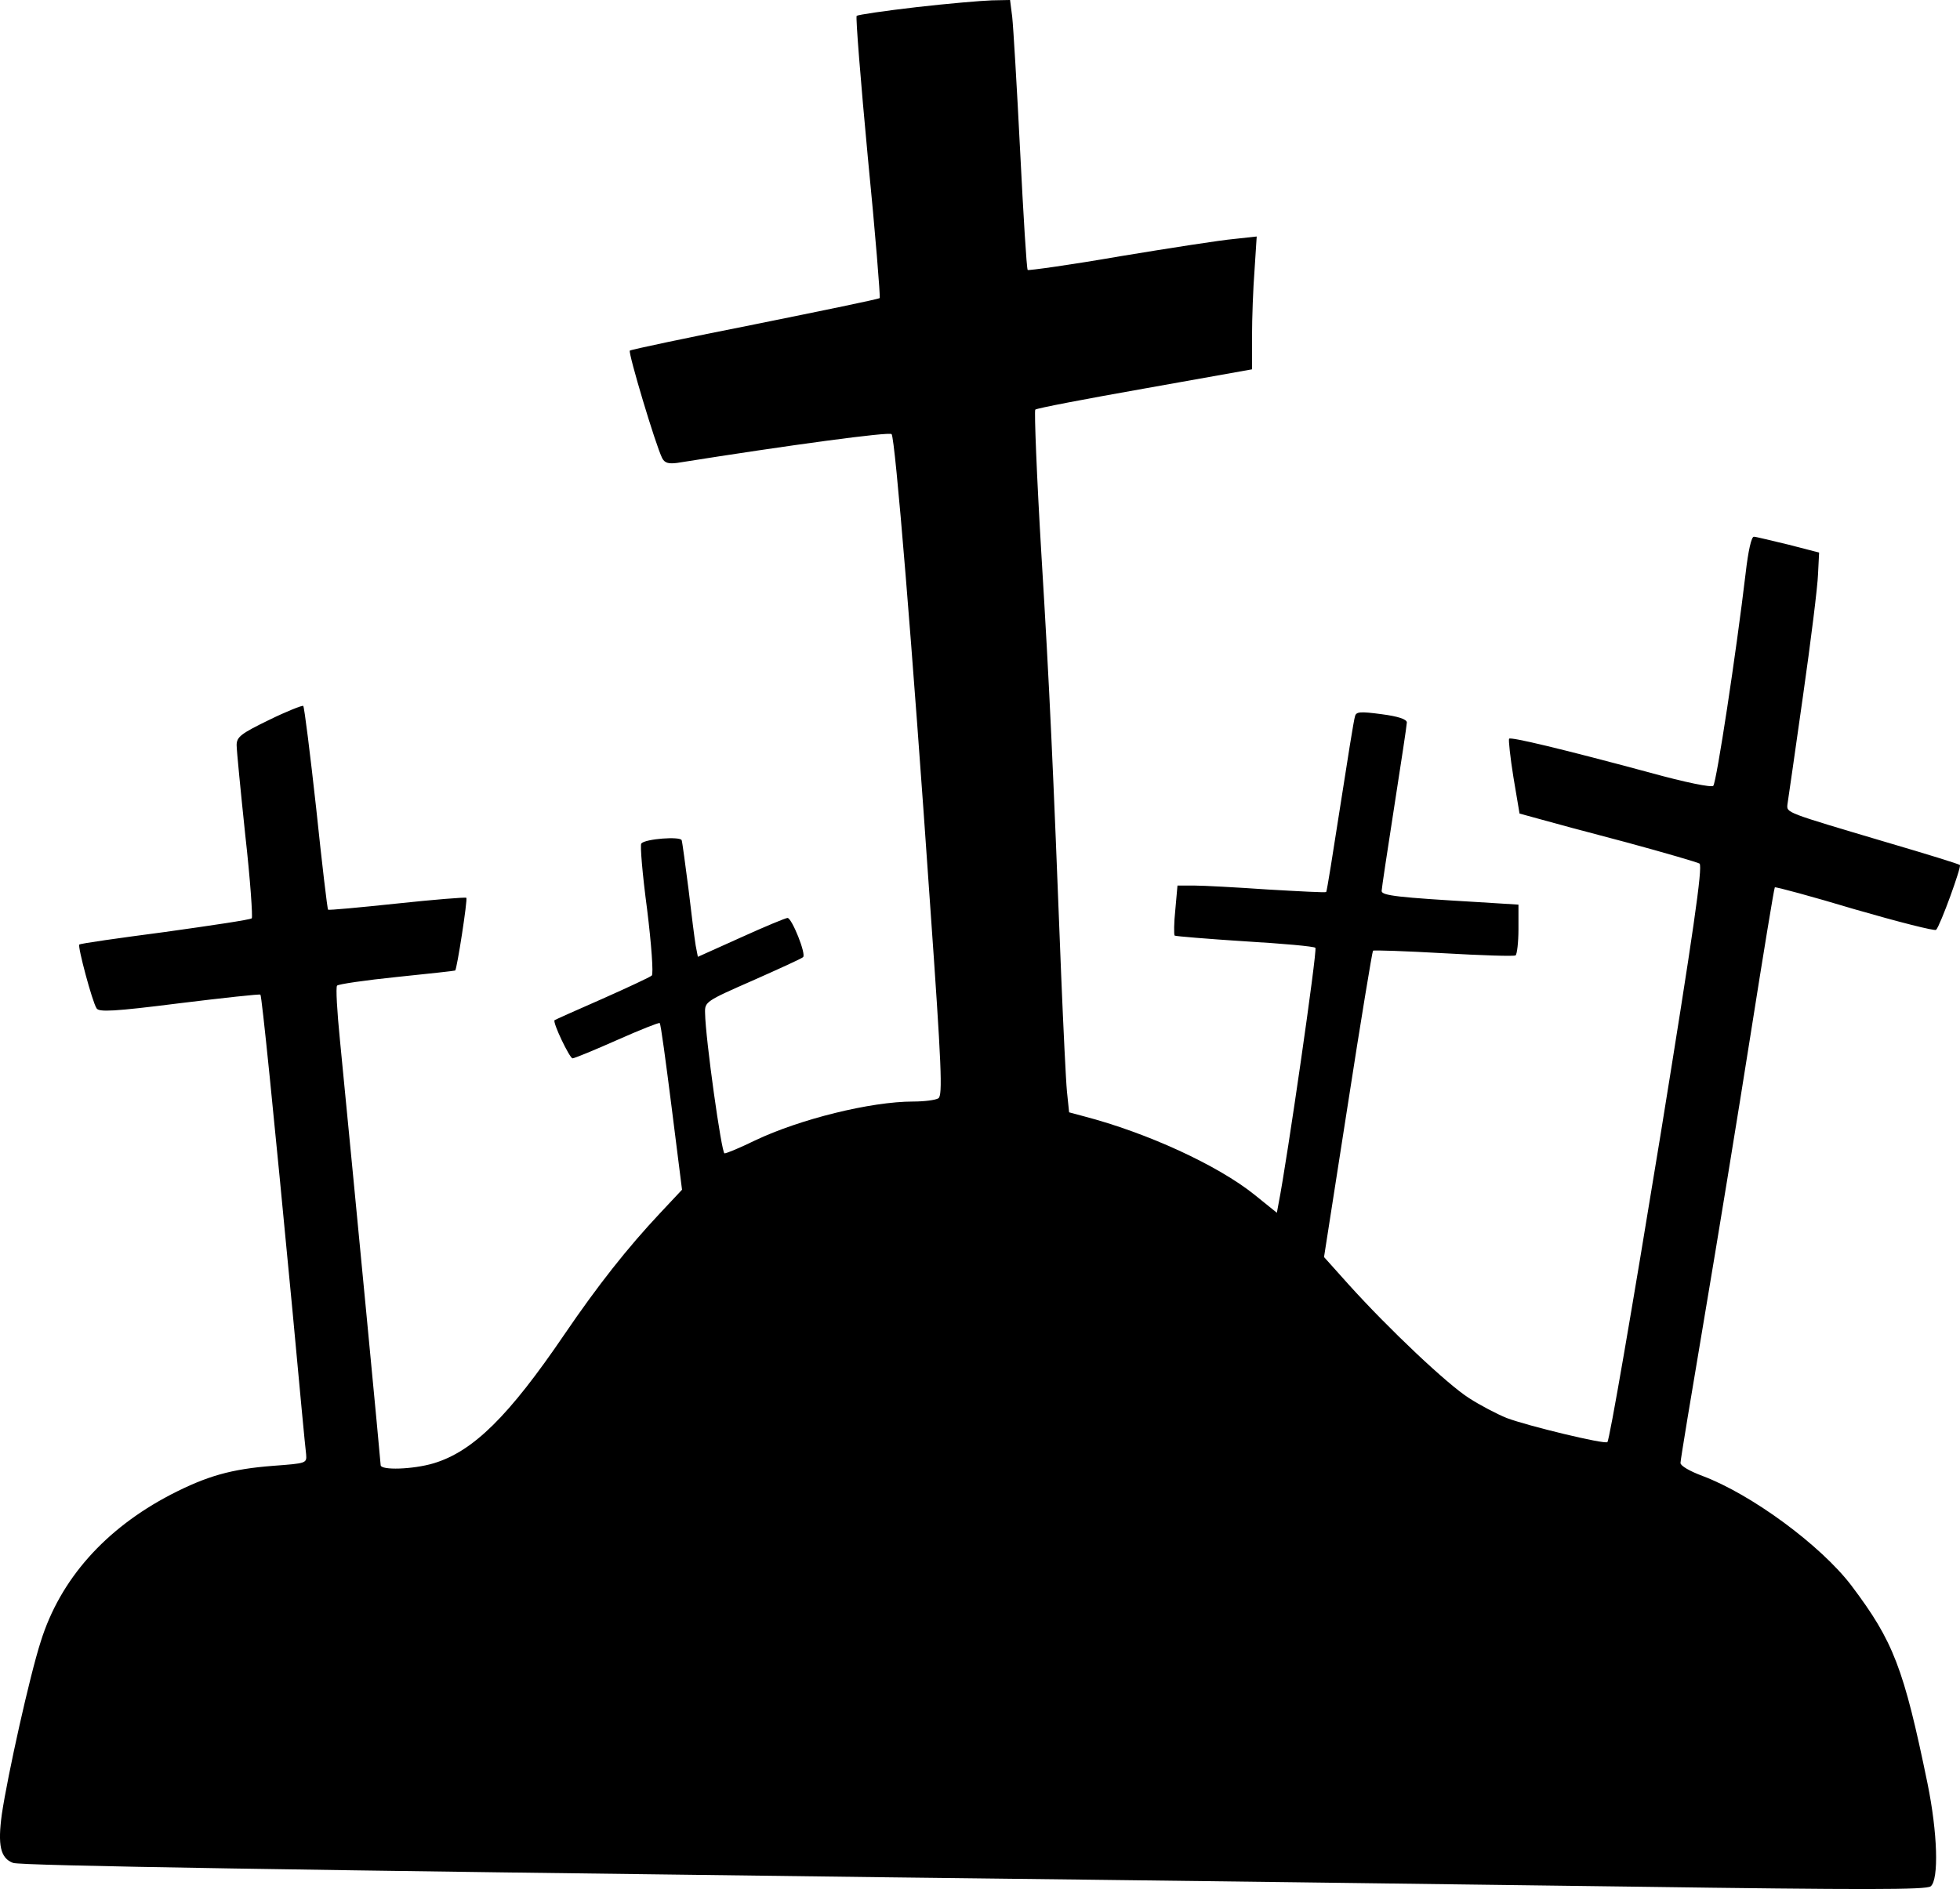 <svg xmlns="http://www.w3.org/2000/svg" version="1.0" preserveAspectRatio="xMidYMid meet" viewBox="712.28 747 544.35 524.76">

    <g transform="translate(0,2000) scale(0.1,-0.1)" fill="#000000" stroke="none">
        <path d="M9667 12510 c-87 -10 -161 -21 -165 -24 -3 -4 11 -180 31 -393 21 -212 35 -388 33 -391 -3 -3 -159 -35 -347 -73 -187 -37 -343 -70 -347 -73 -5 -6 71 -261 90 -299 7 -13 17 -16 41 -13 314 50 590 87 596 80 10 -11 58 -595 107 -1307 32 -452 35 -530 23 -538 -8 -5 -39 -9 -70 -9 -118 0 -315 -49 -439 -108 -41 -20 -79 -36 -85 -36 -8 -1 -53 319 -54 390 -1 31 2 33 132 90 72 32 136 61 140 65 10 7 -31 109 -43 109 -5 0 -63 -24 -129 -54 l-120 -54 -6 31 c-3 18 -12 88 -20 157 -9 69 -17 130 -19 136 -4 11 -100 4 -112 -9 -4 -3 3 -86 16 -183 12 -97 18 -180 13 -184 -4 -4 -66 -33 -138 -65 -71 -31 -131 -58 -132 -59 -6 -6 42 -106 50 -106 5 0 61 23 124 51 63 28 116 49 118 47 3 -2 17 -107 33 -233 l29 -230 -61 -65 c-91 -97 -173 -201 -265 -336 -155 -228 -254 -326 -364 -359 -57 -17 -147 -20 -147 -5 0 8 -68 720 -113 1180 -8 80 -12 148 -8 152 3 4 78 15 166 24 88 9 161 17 162 18 5 4 35 198 31 202 -3 2 -90 -5 -193 -16 -104 -11 -190 -19 -191 -17 -2 1 -17 128 -33 281 -17 154 -33 282 -36 285 -3 2 -46 -15 -95 -39 -78 -38 -90 -47 -90 -70 0 -14 11 -126 24 -250 14 -124 21 -228 18 -231 -4 -4 -112 -20 -241 -38 -129 -17 -236 -32 -238 -35 -5 -5 36 -159 48 -177 6 -11 48 -9 230 14 122 15 224 26 225 24 4 -4 36 -320 89 -877 19 -206 36 -386 38 -400 2 -25 1 -25 -92 -32 -116 -9 -183 -28 -284 -80 -182 -95 -307 -235 -361 -408 -31 -96 -92 -372 -108 -479 -12 -87 -4 -123 31 -136 19 -8 796 -20 2426 -40 693 -8 1626 -20 2073 -26 641 -9 816 -9 827 1 23 19 19 149 -9 286 -66 321 -95 395 -211 549 -85 112 -278 254 -414 305 -35 13 -61 28 -61 36 0 8 30 189 66 402 36 213 94 568 129 790 35 222 65 405 67 407 2 2 102 -25 222 -61 121 -35 223 -61 226 -57 12 13 71 176 66 180 -3 3 -94 31 -203 63 -283 84 -278 82 -276 105 2 11 21 146 43 300 22 154 41 307 42 340 l3 60 -85 22 c-47 11 -90 22 -96 22 -7 1 -16 -40 -23 -101 -26 -220 -81 -582 -90 -591 -5 -5 -76 9 -177 37 -249 67 -384 99 -390 94 -2 -3 3 -51 12 -107 l17 -101 51 -14 c28 -8 139 -38 246 -66 107 -29 199 -56 203 -59 9 -9 -18 -195 -108 -751 -81 -496 -142 -850 -148 -856 -7 -7 -222 45 -280 67 -27 11 -73 35 -104 55 -60 38 -222 191 -334 315 l-69 77 66 423 c36 233 68 426 70 428 2 2 90 -1 196 -7 105 -6 195 -9 200 -6 4 3 8 36 8 73 l0 68 -112 7 c-222 13 -268 18 -268 31 0 6 16 112 35 234 19 122 35 227 35 234 0 9 -24 17 -70 23 -60 8 -71 7 -74 -6 -3 -8 -21 -121 -41 -250 -20 -129 -37 -236 -39 -238 -2 -2 -75 2 -162 7 -87 6 -179 11 -205 11 l-46 0 -6 -67 c-4 -37 -4 -69 -2 -72 3 -2 90 -9 195 -16 104 -6 193 -14 196 -18 6 -5 -79 -593 -102 -709 l-5 -27 -62 50 c-102 82 -298 172 -474 218 l-41 11 -6 58 c-3 31 -10 176 -16 322 -23 593 -32 793 -55 1170 -13 217 -20 398 -17 402 4 4 141 30 305 59 l297 53 0 92 c0 50 3 133 7 184 l6 93 -64 -7 c-35 -3 -177 -25 -316 -48 -138 -24 -254 -40 -256 -38 -3 3 -12 151 -21 330 -9 179 -19 346 -22 373 l-6 47 -51 -1 c-29 -1 -123 -9 -210 -19z"/>
    </g>
</svg>
